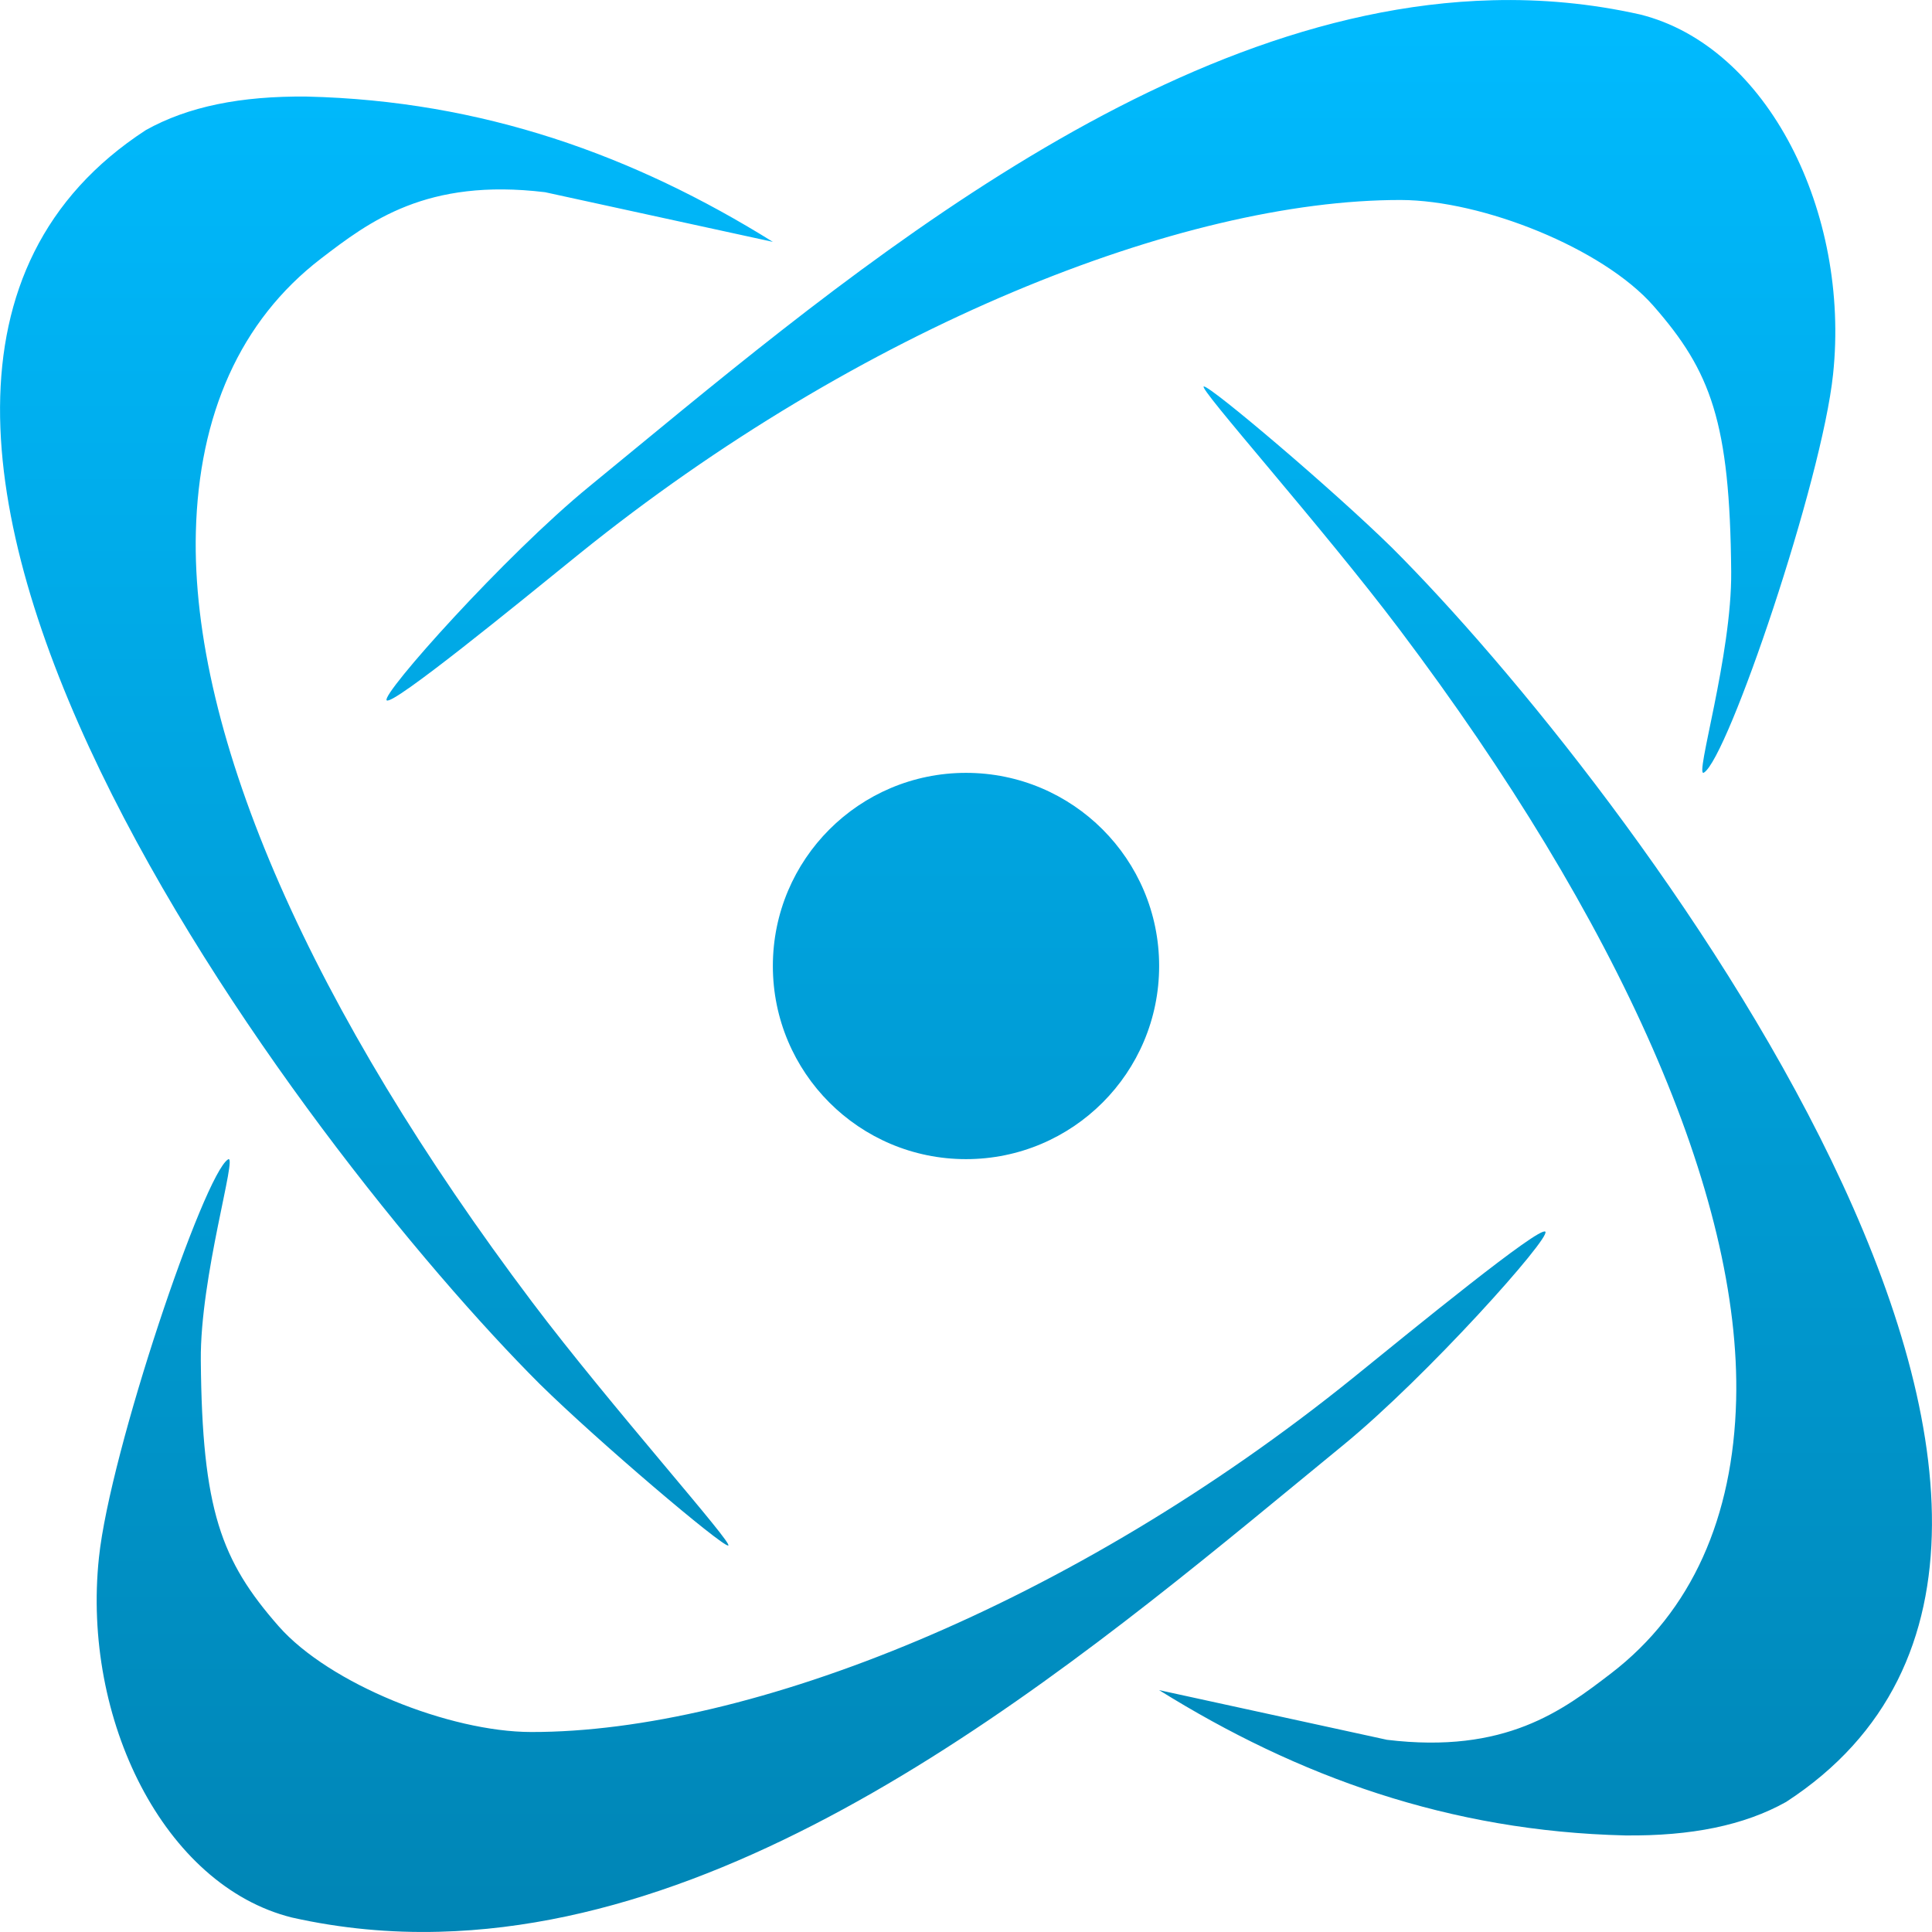 <svg xmlns="http://www.w3.org/2000/svg" xmlns:xlink="http://www.w3.org/1999/xlink" width="64" height="64" viewBox="0 0 64 64" version="1.1">
<defs>
<linearGradient id="linear0" gradientUnits="userSpaceOnUse" x1="0" y1="0" x2="0" y2="1" gradientTransform="matrix(64,0,0,64,0,0)">
<stop offset="0" style="stop-color:#00bbff;stop-opacity:1;"/>
<stop offset="1" style="stop-color:#0085b5;stop-opacity:1;"/>
</linearGradient>
</defs>
<g id="surface1">
<path style=" stroke:none;fill-rule:nonzero;fill:url(#linear0);" d="M 49.445 0.008 C 38.117 0.293 27.32 9.73 19.523 16.113 C 16.727 18.398 12.613 23.008 12.809 23.199 C 13 23.391 17.145 20.004 19.18 18.355 C 28.48 10.848 39.16 6.613 46.406 6.625 C 49.109 6.633 53.086 8.219 54.766 10.125 C 56.68 12.305 57.305 13.98 57.348 18.934 C 57.375 21.703 56.117 25.797 56.445 25.594 C 57.242 25.105 60.352 15.941 60.723 12.398 C 61.289 7.047 58.566 1.535 54.332 0.48 C 52.699 0.113 51.059 -0.035 49.445 0.008 Z M 10.164 3.199 C 7.973 3.176 6.223 3.531 4.832 4.309 C -8.883 13.227 10.176 38.16 17.887 45.855 C 19.844 47.777 23.879 51.199 24.121 51.199 C 24.359 51.199 20.207 46.555 17.637 43.145 C 10.355 33.484 6.316 24.402 6.488 17.621 C 6.586 13.754 7.945 10.629 10.633 8.566 C 12.23 7.344 14.121 5.891 18.055 6.367 L 25.602 8.012 C 21 5.145 15.98 3.336 10.164 3.199 Z M 39.879 12.801 C 39.641 12.801 43.793 17.445 46.363 20.855 C 53.645 30.516 57.684 39.598 57.512 46.379 C 57.414 50.246 56.055 53.371 53.367 55.434 C 51.77 56.656 49.879 58.109 45.945 57.633 L 38.398 55.988 C 43 58.855 48.02 60.664 53.836 60.801 C 56.027 60.824 57.777 60.469 59.168 59.691 C 72.883 50.773 53.824 25.84 46.113 18.145 C 44.156 16.223 40.121 12.801 39.879 12.801 Z M 32 25.602 C 28.465 25.602 25.602 28.465 25.602 32 C 25.602 35.535 28.465 38.398 32 38.398 C 35.535 38.398 38.398 35.535 38.398 32 C 38.398 28.465 35.535 25.602 32 25.602 Z M 7.555 38.406 C 6.758 38.895 3.648 48.059 3.277 51.602 C 2.711 56.953 5.434 62.465 9.668 63.52 C 11.301 63.887 12.941 64.035 14.555 63.992 C 25.883 63.707 36.68 54.27 44.477 47.887 C 47.273 45.602 51.387 40.992 51.191 40.801 C 51 40.609 46.855 43.996 44.82 45.645 C 35.52 53.152 24.84 57.387 17.594 57.375 C 14.891 57.371 10.914 55.781 9.234 53.875 C 7.32 51.695 6.695 50.02 6.652 45.066 C 6.625 42.297 7.883 38.203 7.555 38.406 Z M 7.555 38.406 "/>
</g>
</svg>
